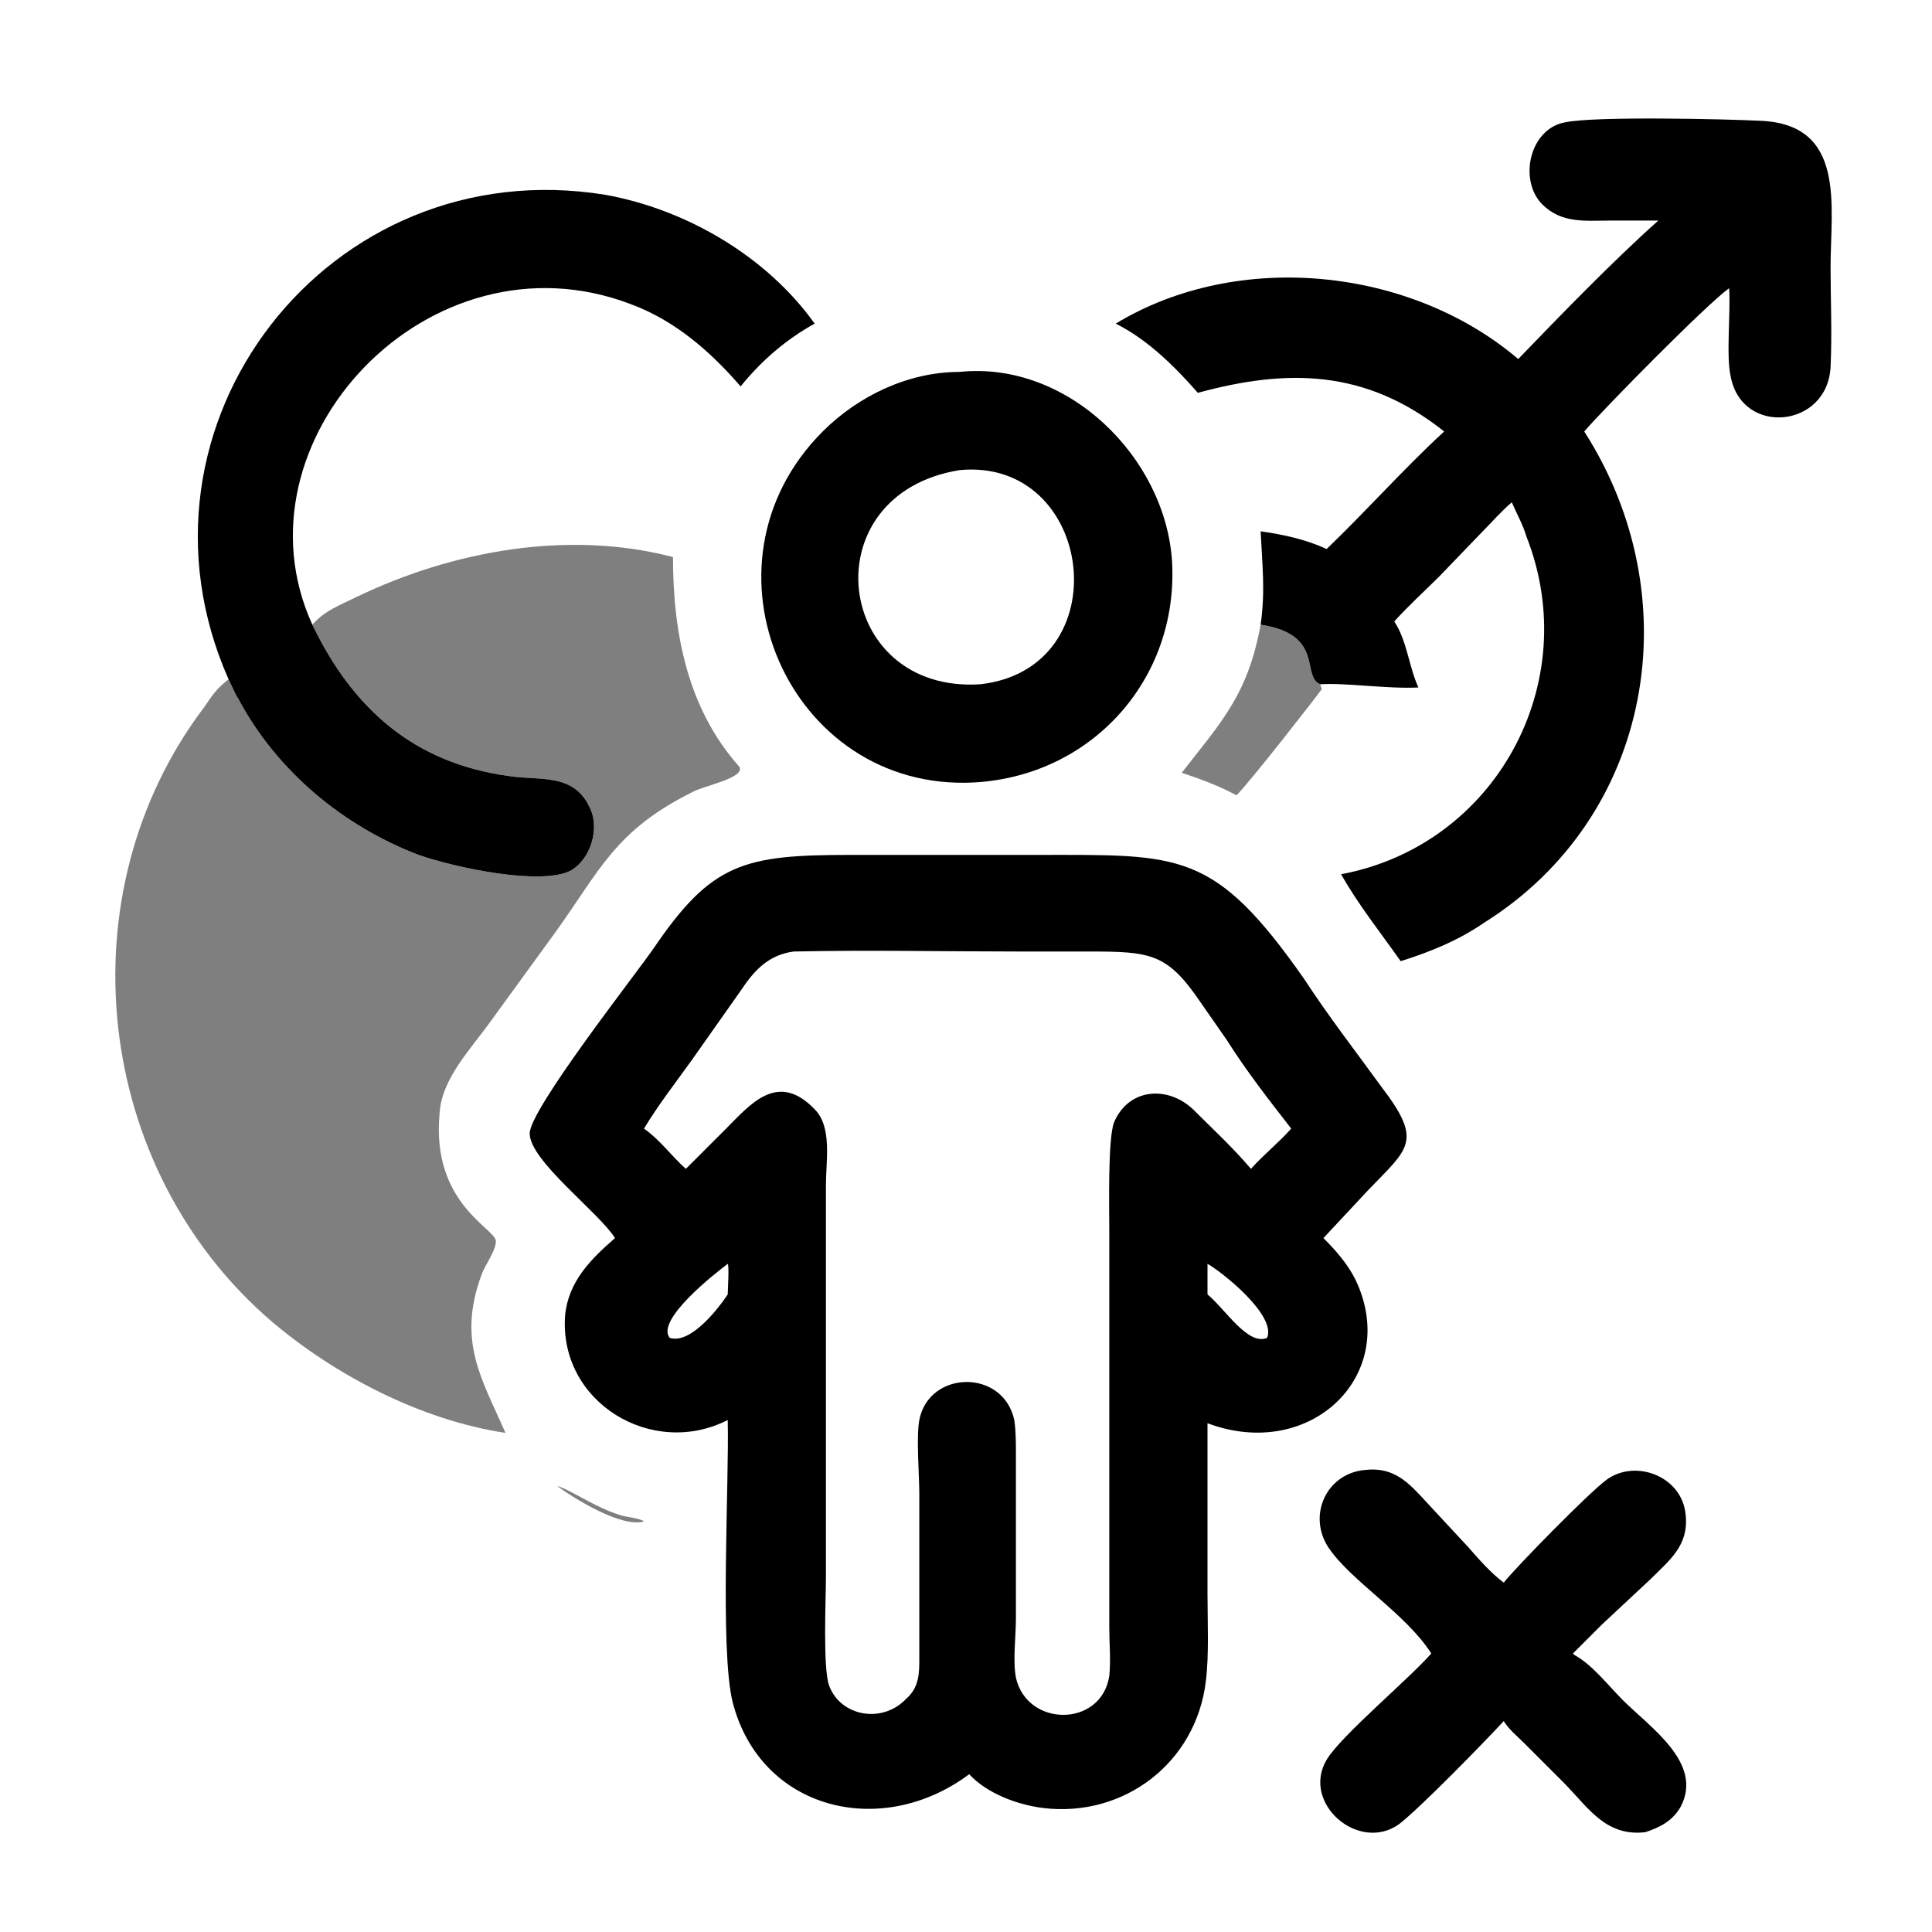 <svg xmlns="http://www.w3.org/2000/svg" width="800px" height="800px" viewBox="0 0 24 24" fill="none">
  <g transform="scale(2 2)">
    <path opacity="0.5" fill="currentColor" d="M3.46 9.23C3.54 9.25 3.69 9.36 3.85 9.41C3.87 9.42 3.98 9.43 4 9.45C3.86 9.49 3.57 9.31 3.46 9.23Z" />
    <path opacity="0.5" fill="currentColor" d="M7.83 3.88C8.23 3.94 8.08 4.2 8.2 4.25L8.21 4.28C8.19 4.31 7.77 4.85 7.68 4.94C7.57 4.88 7.46 4.84 7.34 4.8C7.58 4.49 7.75 4.32 7.83 3.88Z" />
    <path fill="currentColor" d="M8.48 9.13C8.66 9.11 8.75 9.21 8.86 9.33L9.12 9.61C9.19 9.69 9.26 9.77 9.34 9.83C9.41 9.74 9.87 9.27 9.98 9.19C10.16 9.06 10.45 9.17 10.47 9.41C10.49 9.6 10.37 9.69 10.25 9.81L9.95 10.09C9.89 10.15 9.83 10.21 9.77 10.27L9.78 10.28C9.89 10.34 9.99 10.47 10.08 10.56C10.25 10.73 10.58 10.95 10.44 11.22C10.39 11.31 10.31 11.35 10.22 11.38C9.97 11.41 9.86 11.22 9.71 11.07L9.47 10.83C9.42 10.78 9.37 10.74 9.34 10.69C9.22 10.82 8.82 11.23 8.69 11.33C8.44 11.51 8.08 11.2 8.24 10.93C8.33 10.78 8.75 10.43 8.89 10.27C8.73 10.02 8.39 9.82 8.25 9.61C8.12 9.41 8.24 9.15 8.48 9.13Z" />
    <path fill="currentColor" d="M1.42 4.22C0.72 2.64 2.04 0.93 3.76 1.21C4.26 1.3 4.76 1.59 5.06 2.01C4.88 2.11 4.73 2.24 4.6 2.4C4.41 2.18 4.19 1.99 3.92 1.89C2.67 1.41 1.42 2.74 1.94 3.88C2.19 4.4 2.57 4.74 3.16 4.82C3.35 4.85 3.56 4.8 3.66 5.01C3.73 5.14 3.67 5.34 3.54 5.41C3.35 5.5 2.83 5.39 2.6 5.31C2.13 5.13 1.72 4.79 1.48 4.34C1.46 4.31 1.44 4.26 1.42 4.22Z" />
    <path fill="currentColor" d="M5.96 2.31C6.63 2.24 7.24 2.84 7.28 3.49C7.32 4.22 6.78 4.82 6.05 4.86C4.9 4.92 4.28 3.51 5.11 2.68C5.33 2.46 5.64 2.31 5.96 2.31ZM5.96 2.92C5.03 3.07 5.18 4.31 6.09 4.25C6.96 4.15 6.8 2.84 5.96 2.92Z" />
    <path fill="currentColor" d="M10.3 1.37L10 1.37C9.85 1.37 9.7 1.39 9.58 1.27C9.43 1.12 9.5 0.8 9.72 0.76C9.91 0.72 10.73 0.74 10.93 0.75C11.47 0.77 11.37 1.28 11.37 1.66C11.37 1.86 11.38 2.07 11.37 2.28C11.35 2.66 10.82 2.71 10.75 2.34C10.72 2.21 10.75 1.95 10.74 1.79C10.6 1.89 9.96 2.54 9.84 2.68C10.5 3.71 10.27 5.07 9.22 5.73C9.06 5.84 8.89 5.91 8.7 5.97C8.58 5.8 8.43 5.61 8.33 5.43C9.29 5.25 9.84 4.24 9.48 3.33C9.46 3.26 9.42 3.19 9.39 3.12C9.32 3.18 9.26 3.25 9.2 3.31L8.94 3.58C8.85 3.67 8.75 3.76 8.66 3.86C8.74 3.98 8.75 4.14 8.81 4.27C8.62 4.28 8.36 4.24 8.2 4.25C8.08 4.2 8.23 3.94 7.83 3.88C7.86 3.67 7.84 3.51 7.83 3.3C7.97 3.32 8.11 3.35 8.24 3.41C8.49 3.17 8.72 2.91 8.97 2.68C8.48 2.29 7.99 2.29 7.44 2.44C7.3 2.28 7.13 2.11 6.93 2.01C7.69 1.55 8.76 1.66 9.43 2.23C9.7 1.95 10.02 1.62 10.3 1.37Z" />
    <path opacity="0.5" fill="currentColor" d="M1.94 3.88C2.02 3.79 2.11 3.76 2.21 3.71C2.81 3.42 3.53 3.29 4.18 3.46C4.18 3.93 4.27 4.4 4.59 4.76C4.64 4.83 4.37 4.88 4.3 4.92C3.82 5.16 3.73 5.4 3.45 5.79L3.05 6.34C2.93 6.51 2.74 6.7 2.73 6.92C2.68 7.48 3.08 7.63 3.08 7.71C3.08 7.77 3.01 7.86 2.99 7.92C2.84 8.33 2.99 8.56 3.14 8.9C2.61 8.82 2.08 8.54 1.69 8.21C0.58 7.26 0.39 5.55 1.27 4.39C1.31 4.33 1.35 4.27 1.42 4.22C1.44 4.26 1.46 4.31 1.48 4.34C1.72 4.79 2.13 5.13 2.6 5.31C2.83 5.39 3.35 5.5 3.54 5.41C3.67 5.34 3.73 5.14 3.66 5.01C3.56 4.8 3.35 4.85 3.16 4.82C2.57 4.74 2.19 4.4 1.94 3.88Z" />
    <path fill="currentColor" d="M5.28 5.31L6.45 5.31C7.33 5.31 7.54 5.28 8.1 6.08C8.25 6.31 8.42 6.53 8.58 6.75C8.84 7.09 8.75 7.13 8.5 7.39L8.22 7.69C8.3 7.77 8.37 7.85 8.42 7.95C8.7 8.54 8.14 9.08 7.5 8.84L7.5 9.9C7.5 10.07 7.51 10.28 7.49 10.44C7.43 10.95 6.98 11.29 6.48 11.23C6.32 11.21 6.13 11.14 6.02 11.02C5.47 11.43 4.72 11.24 4.55 10.57C4.47 10.24 4.53 9.2 4.52 8.82C4.05 9.06 3.47 8.71 3.51 8.17C3.53 7.96 3.67 7.82 3.82 7.69C3.72 7.53 3.29 7.21 3.29 7.04C3.29 6.89 3.95 6.05 4.06 5.89C4.42 5.36 4.62 5.31 5.28 5.31ZM4.93 5.91C4.78 5.93 4.69 6.02 4.61 6.14L4.3 6.58C4.2 6.72 4.09 6.86 4 7.01C4.1 7.08 4.17 7.18 4.26 7.26L4.51 7.01C4.66 6.86 4.83 6.65 5.06 6.89C5.17 7 5.13 7.21 5.13 7.36L5.13 9.79C5.13 9.93 5.11 10.36 5.15 10.47C5.22 10.66 5.48 10.71 5.63 10.55C5.71 10.48 5.71 10.39 5.71 10.3L5.71 9.28C5.71 9.16 5.69 8.93 5.71 8.82C5.77 8.51 6.23 8.5 6.3 8.82C6.31 8.89 6.31 8.96 6.31 9.03L6.31 9.37L6.31 10.05C6.31 10.17 6.29 10.31 6.31 10.42C6.38 10.73 6.84 10.73 6.89 10.41C6.9 10.31 6.89 10.21 6.89 10.11L6.89 7.64C6.89 7.51 6.88 7.07 6.92 6.97C7.01 6.76 7.25 6.74 7.41 6.89C7.53 7.01 7.66 7.13 7.77 7.26C7.85 7.17 7.94 7.1 8.02 7.01C7.88 6.83 7.74 6.65 7.62 6.46L7.46 6.23C7.25 5.92 7.15 5.91 6.76 5.91L6.33 5.91C5.86 5.91 5.4 5.9 4.93 5.91ZM4.52 7.85C4.44 7.91 4.07 8.2 4.16 8.31C4.29 8.35 4.46 8.13 4.52 8.04C4.52 8.02 4.53 7.86 4.52 7.85ZM7.5 7.85C7.5 7.92 7.5 7.98 7.5 8.04C7.61 8.13 7.75 8.36 7.87 8.31C7.93 8.17 7.59 7.9 7.5 7.85Z" />
  </g>
</svg>